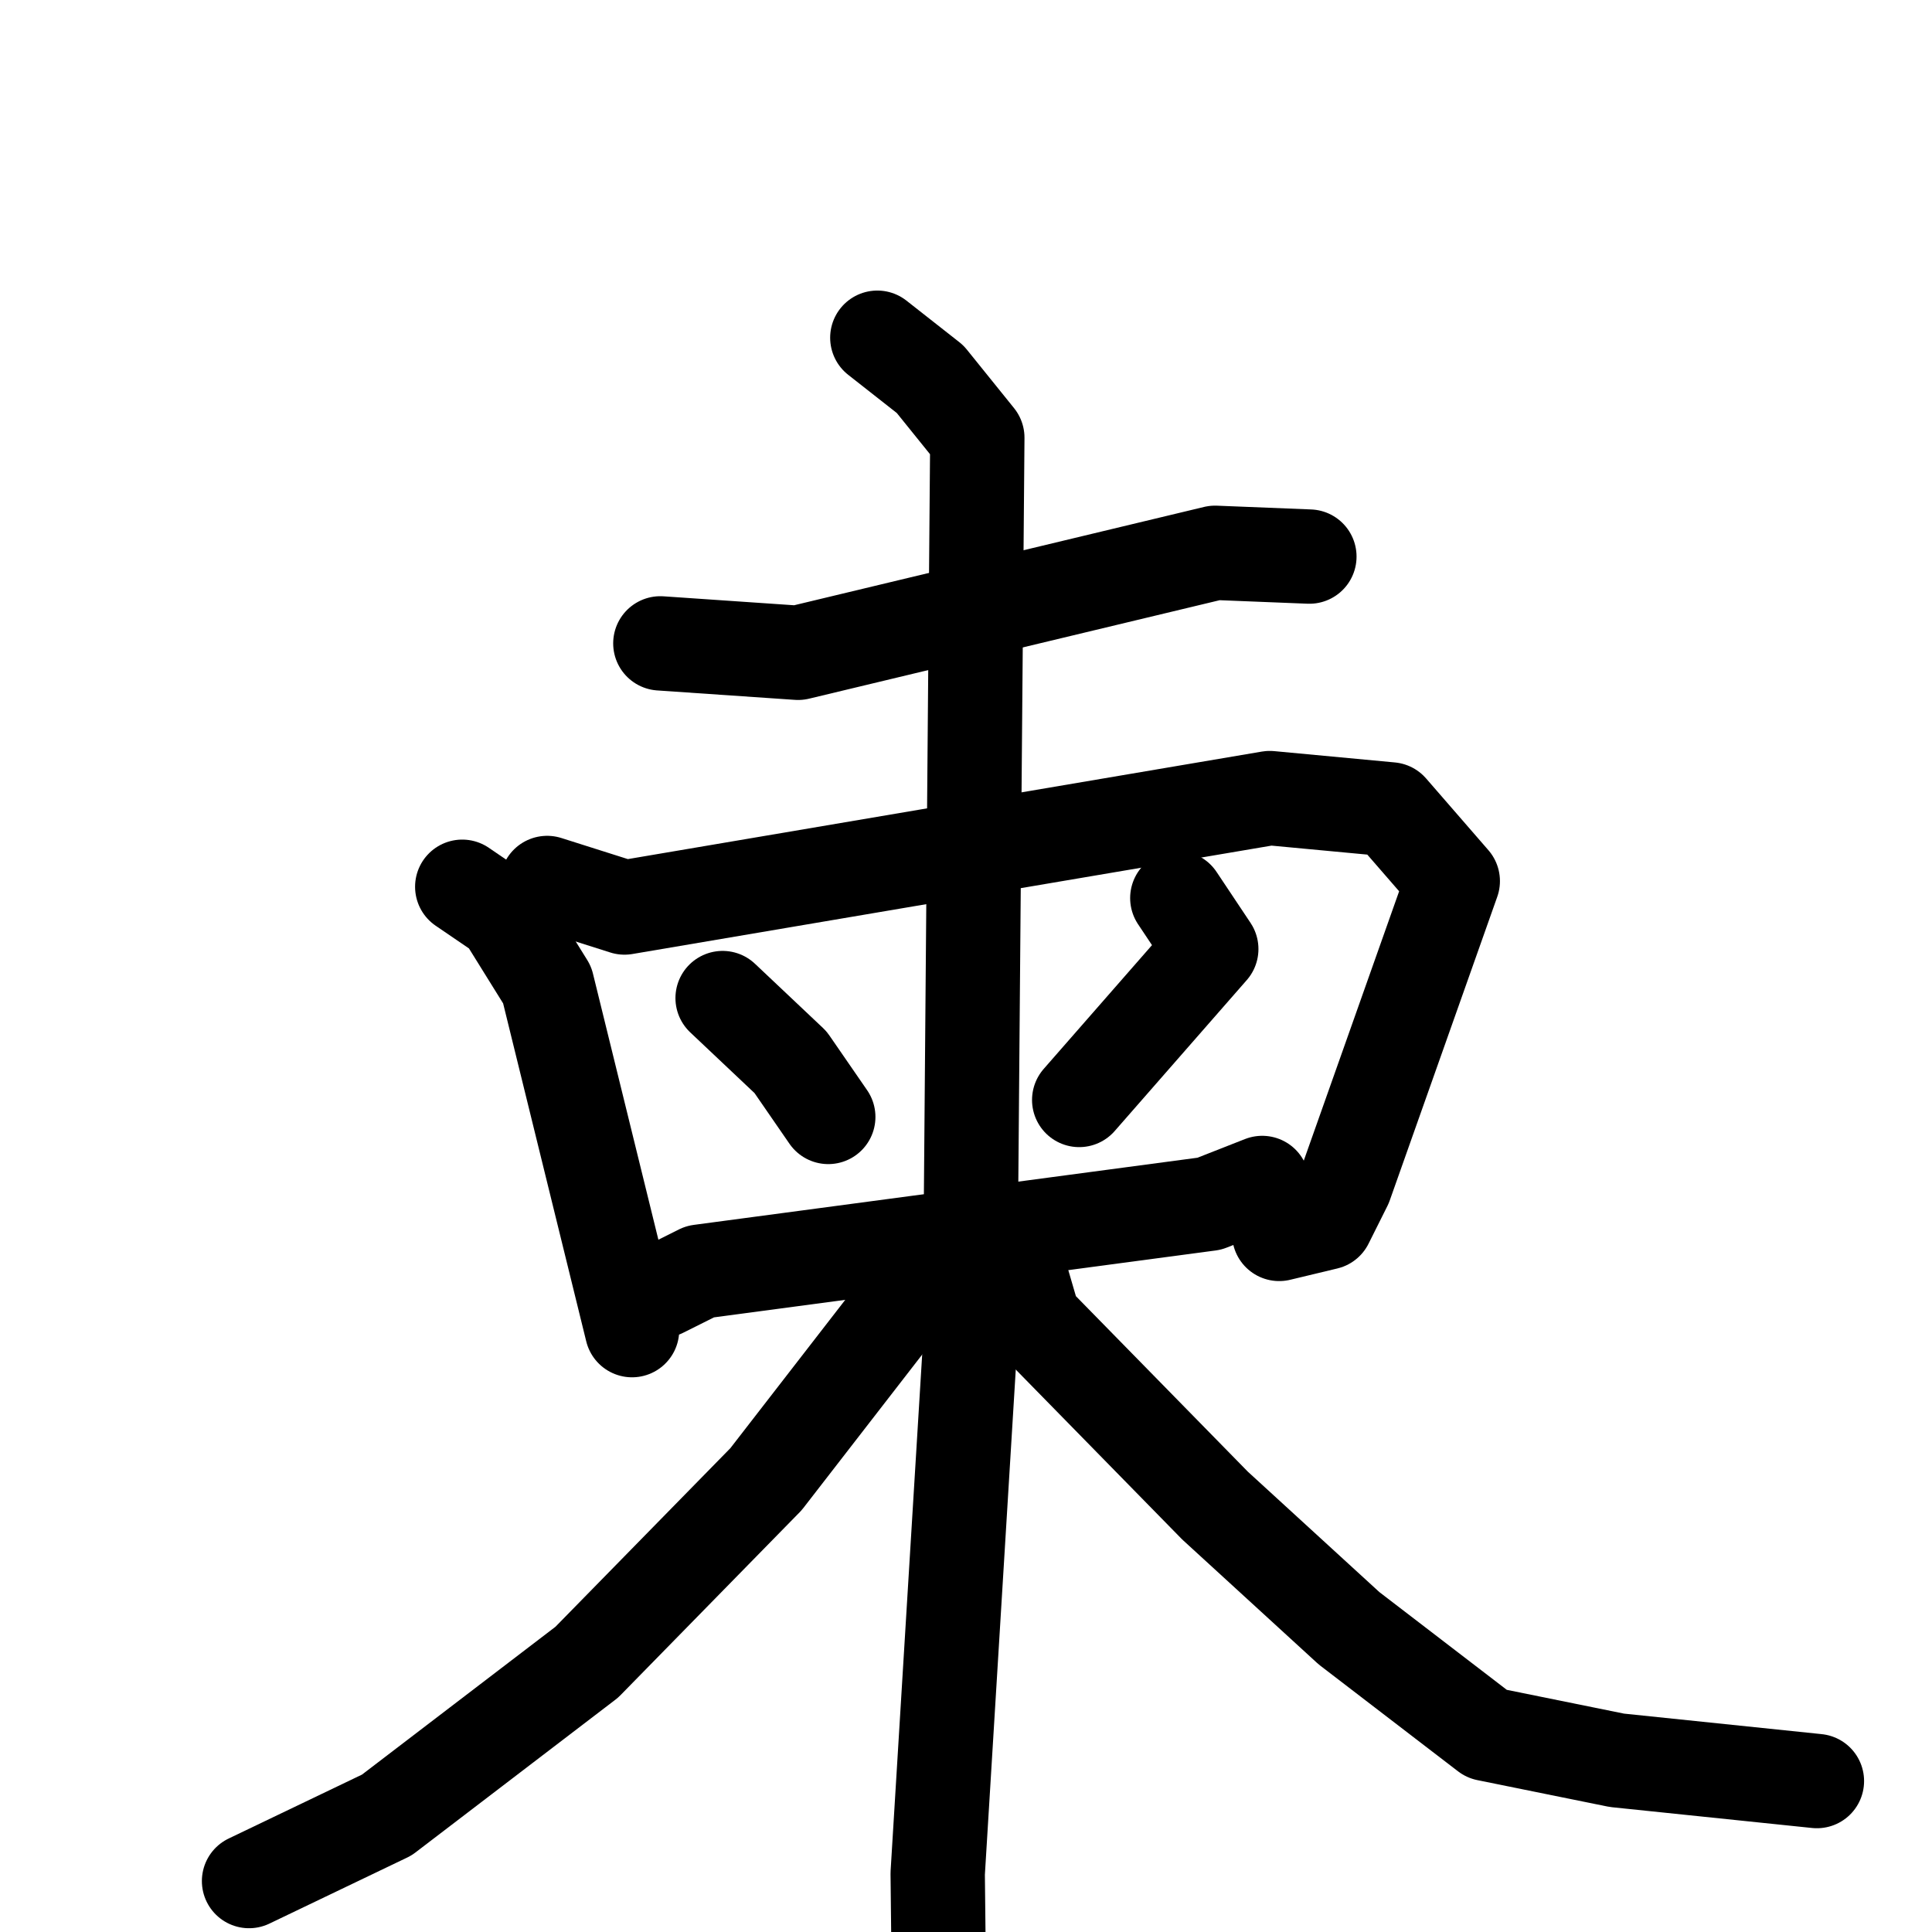 <svg xmlns="http://www.w3.org/2000/svg" viewBox="0 0 1024 1024">
  <g style="fill:none;stroke:#000000;stroke-width:50;stroke-linecap:round;stroke-linejoin:round;" transform="scale(1, 1) translate(0, 0)">
    <path d="M 350.0,341.0 L 423.0,346.0 L 644.0,293.0 L 694.0,295.0"/>
    <path d="M 245.0,470.0 L 267.0,485.0 L 290.0,522.0 L 335.0,705.0"/>
    <path d="M 290.0,468.0 L 331.0,481.0 L 673.0,423.0 L 737.0,429.0 L 770.0,467.0 L 713.0,628.0 L 703.0,648.0 L 678.0,654.0"/>
    <path d="M 383.0,529.0 L 419.0,563.0 L 439.0,592.0"/>
    <path d="M 624.0,476.0 L 642.0,503.0 L 572.0,583.0"/>
    <path d="M 351.0,684.0 L 371.0,674.0 L 641.0,638.0 L 669.0,627.0"/>
    <path d="M 465.0,179.0 L 493.0,201.0 L 518.0,232.0 L 514.0,715.0 L 497.0,993.0 L 498.0,1085.0"/>
    <path d="M 485.0,682.0 L 406.0,784.0 L 311.0,881.0 L 205.0,962.0 L 132.0,997.0"/>
    <path d="M 535.0,675.0 L 541.0,676.0 L 548.0,700.0 L 644.0,798.0 L 715.0,863.0 L 788.0,919.0 L 857.0,933.0 L 963.0,944.0"/>
  </g>
</svg>
